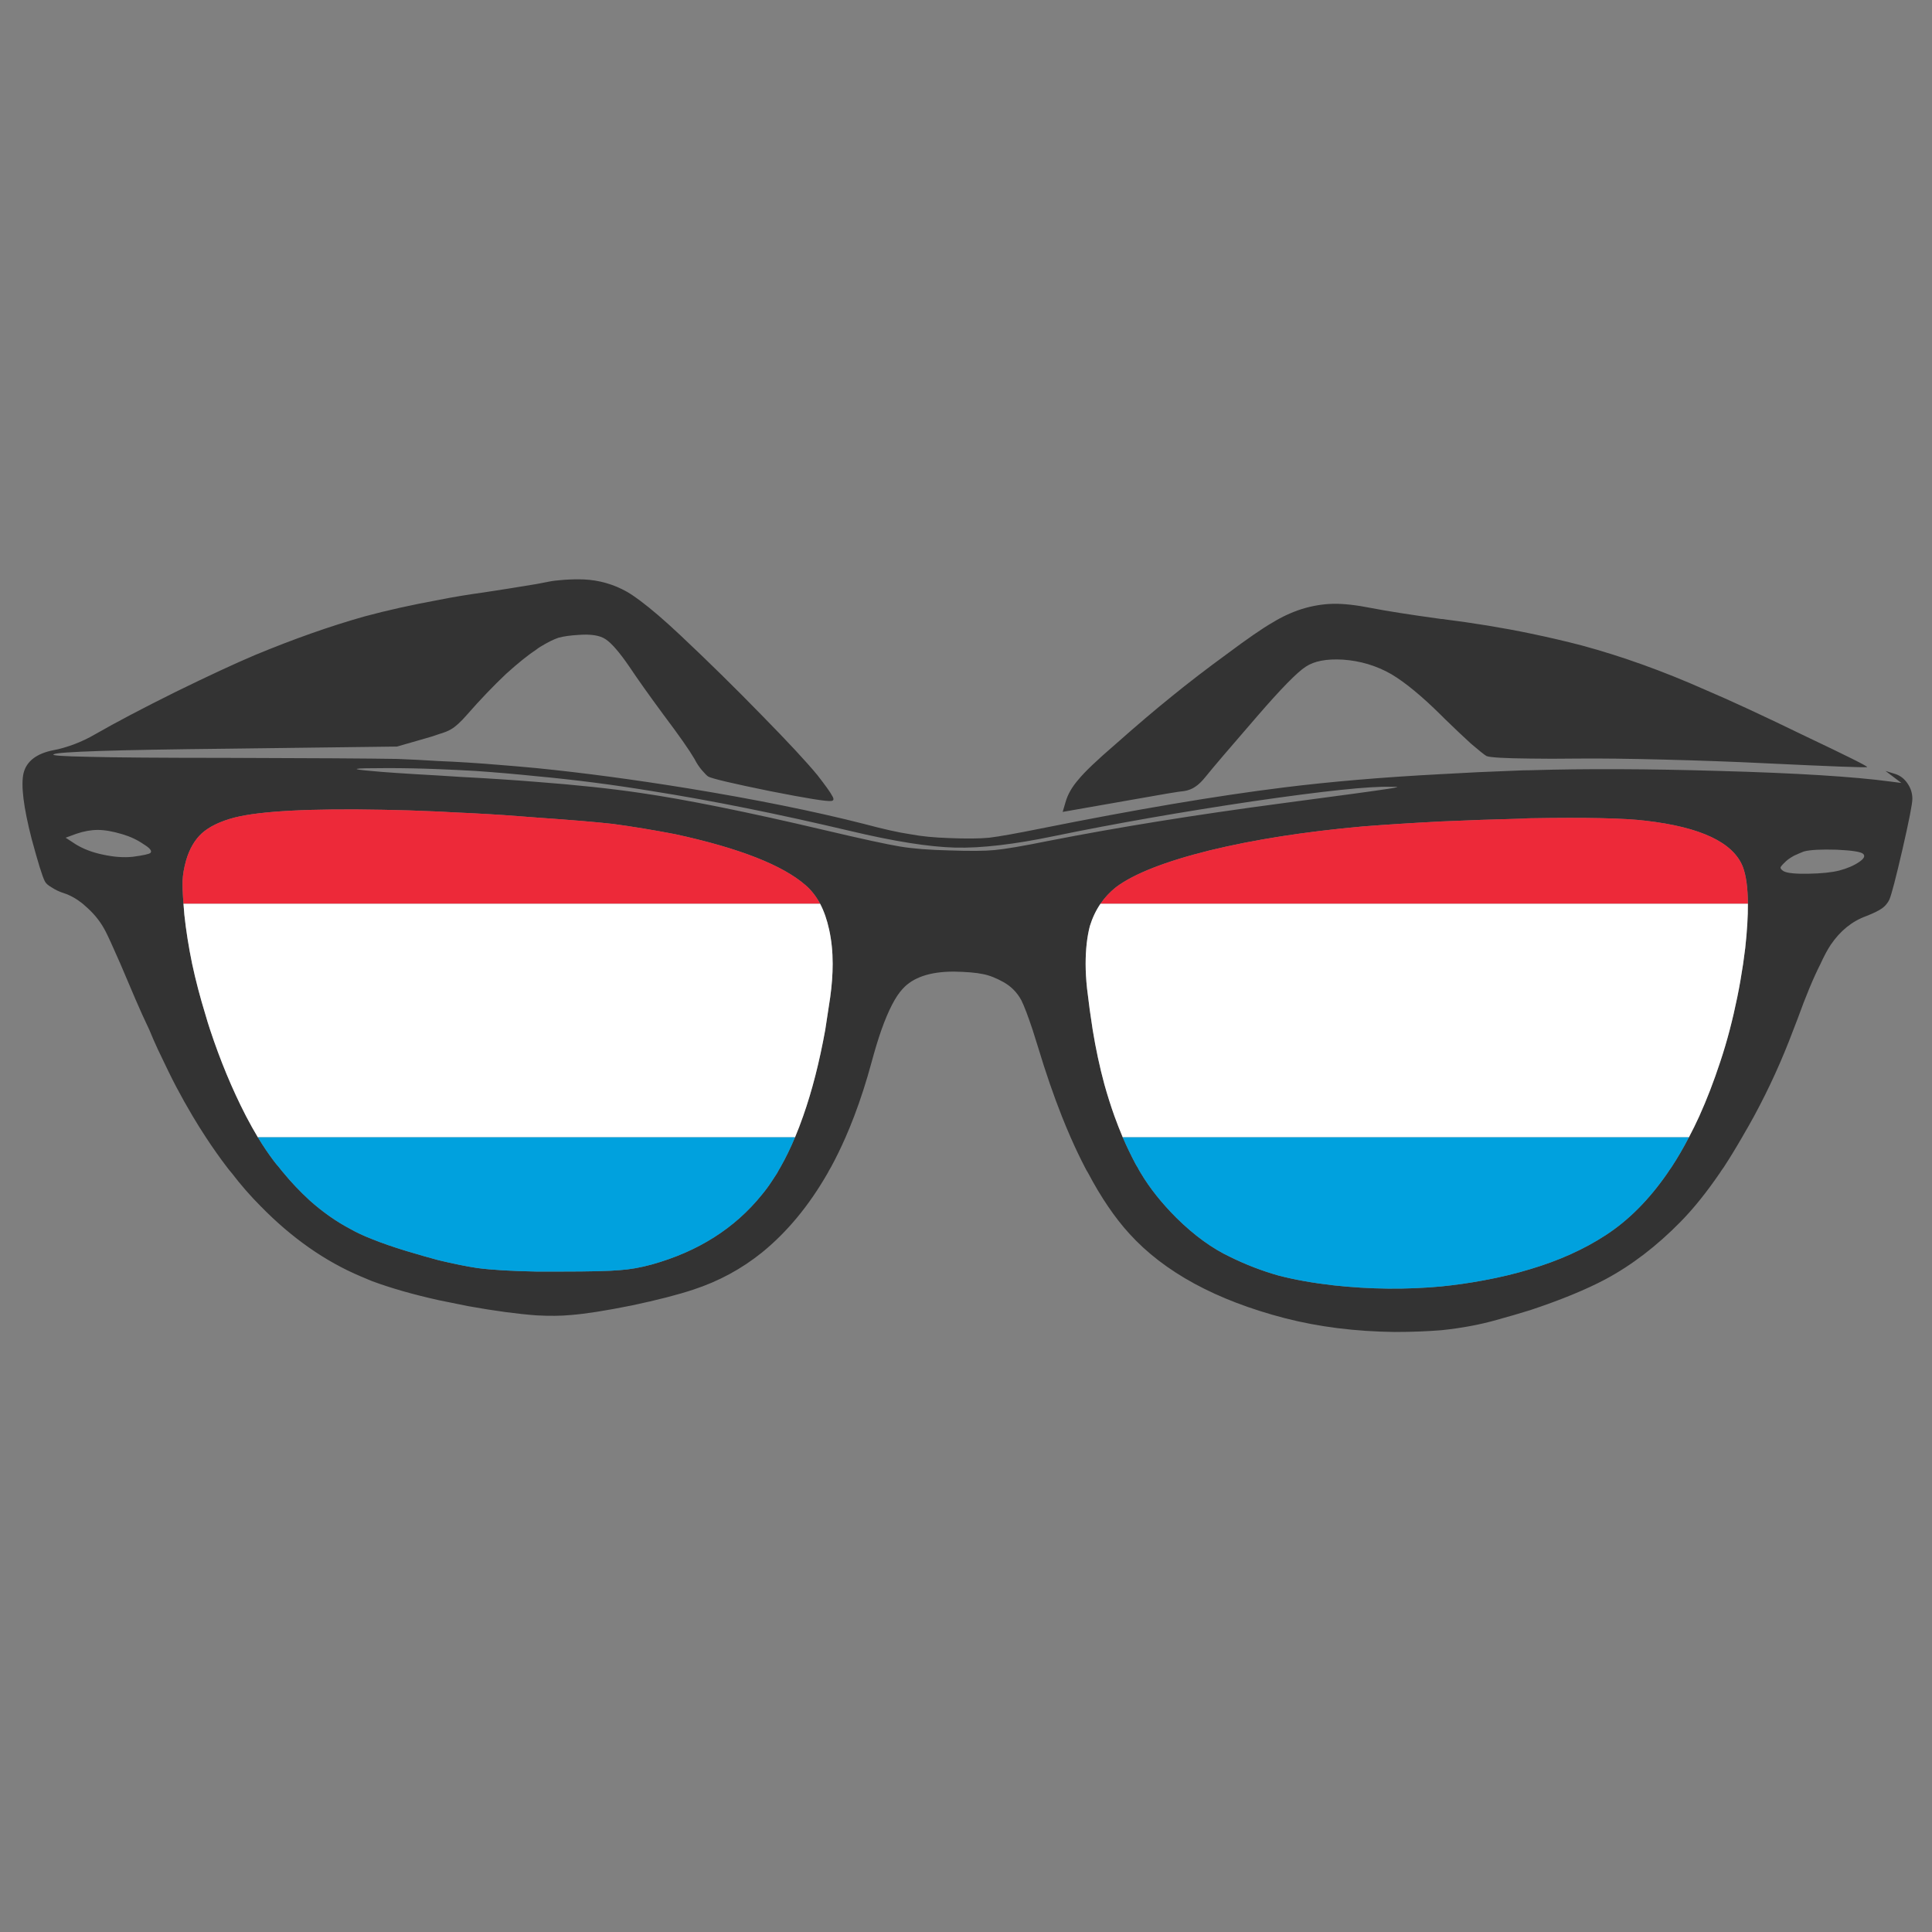 <?xml version="1.0" encoding="utf-8"?>
<!-- Generator: Adobe Illustrator 16.0.0, SVG Export Plug-In . SVG Version: 6.00 Build 0)  -->
<!DOCTYPE svg PUBLIC "-//W3C//DTD SVG 1.1//EN" "http://www.w3.org/Graphics/SVG/1.1/DTD/svg11.dtd">
<svg version="1.1" id="Layer_1" xmlns="http://www.w3.org/2000/svg" xmlns:xlink="http://www.w3.org/1999/xlink" x="0px" y="0px"
	 width="300px" height="300px" viewBox="0 0 300 300" enable-background="new 0 0 300 300" xml:space="preserve">
<rect x="0" y="0" width="300" height="300" fill="#808080" stroke="none"/>
<g>
	<path fill-rule="evenodd" clip-rule="evenodd" fill="#333333" d="M10.193,130.078l1.591,1.042c1.208,0.732,2.615,1.262,4.225,1.591
		c1.683,0.365,3.218,0.475,4.607,0.329c1.646-0.219,2.561-0.42,2.743-0.603c0.293-0.292-0.073-0.75-1.097-1.372
		c-0.95-0.658-2.048-1.17-3.292-1.536c-1.463-0.439-2.724-0.658-3.785-0.658c-1.061,0-2.176,0.201-3.347,0.603L10.193,130.078z
		 M60.227,119.27c-2.926,0-4.518,0.036-4.773,0.11c-0.293,0.073,0.421,0.183,2.14,0.329c1.756,0.183,5.266,0.421,10.534,0.713
		c1.097,0.073,2.249,0.146,3.456,0.22c4.206,0.219,8.12,0.475,11.741,0.768c6.218,0.476,11.557,1.042,16.019,1.701
		c7.096,1.023,16.696,2.962,28.802,5.815c5.742,1.353,9.62,2.194,11.631,2.524c1.975,0.329,4.516,0.53,7.626,0.603
		c3.145,0.11,5.486,0.092,7.021-0.055c1.609-0.146,4.407-0.622,8.394-1.427c10.826-2.121,22.858-4.059,36.098-5.815
		c9.4-1.243,14.905-1.993,16.515-2.25c1.023-0.146,1.535-0.255,1.535-0.329h-1.043c-3.217-0.11-10.35,0.641-21.396,2.249
		c-11.045,1.646-21.285,3.438-30.722,5.377c-6.29,1.316-11.465,1.92-15.525,1.811s-9.473-0.969-16.239-2.579
		c-11.302-2.67-21.579-4.737-30.832-6.199c-5.999-0.987-11.959-1.756-17.884-2.304c-3.183-0.329-6.364-0.604-9.546-0.823
		c-1.938-0.11-3.822-0.201-5.65-0.274C65.42,119.325,62.786,119.27,60.227,119.27z M288.666,133.863
		c0.768-0.512,0.987-0.933,0.658-1.262c-0.329-0.329-1.7-0.549-4.114-0.659c-2.45-0.073-4.151,0.019-5.103,0.274
		c-0.475,0.183-0.987,0.402-1.535,0.658c-0.585,0.329-1.007,0.622-1.263,0.878c-0.512,0.476-0.786,0.786-0.823,0.933
		c-0.036,0.183,0.129,0.384,0.494,0.604c0.549,0.292,1.829,0.42,3.841,0.383c2.011-0.036,3.603-0.201,4.772-0.493
		C286.838,134.85,287.861,134.411,288.666,133.863z M296.182,121.629c0.513,0.731,0.769,1.536,0.769,2.414
		c0,0.768-0.512,3.383-1.536,7.845c-1.023,4.425-1.701,7.022-2.03,7.791c-0.11,0.236-0.247,0.456-0.411,0.658
		c-0.202,0.268-0.449,0.505-0.74,0.714c-0.512,0.365-1.335,0.768-2.469,1.207c-2.194,0.805-4.023,2.286-5.486,4.444
		c-0.512,0.768-1.042,1.756-1.591,2.962c-1.098,2.158-2.285,5.011-3.566,8.558c-0.22,0.549-0.438,1.116-0.658,1.701
		c-1.729,4.619-3.758,9.082-6.09,13.385c-0.534,0.978-1.083,1.947-1.646,2.908c-0.073,0.129-0.146,0.258-0.22,0.384
		c-0.95,1.65-1.902,3.204-2.853,4.663c-0.22,0.294-0.42,0.585-0.604,0.879c-2.049,2.998-4.078,5.522-6.089,7.57
		c-3.694,3.768-7.59,6.748-11.686,8.942c-3.036,1.608-6.912,3.2-11.63,4.772c-1.646,0.513-3.402,1.024-5.268,1.536
		c-2.561,0.732-5.412,1.262-8.559,1.592c-2.268,0.182-4.682,0.274-7.241,0.274c-6.108-0.073-11.795-0.787-17.062-2.14
		c-10.68-2.781-18.727-7.15-24.139-13.112c-2.269-2.487-4.408-5.632-6.419-9.436c-0.184-0.294-0.348-0.585-0.494-0.879
		c-0.758-1.464-1.498-3.018-2.221-4.663c-0.465-1.059-0.922-2.155-1.372-3.292c-1.276-3.225-2.492-6.753-3.648-10.587
		c-0.329-1.024-0.621-1.958-0.878-2.798c-0.731-2.194-1.316-3.73-1.756-4.608c-0.658-1.208-1.571-2.14-2.743-2.798
		c-1.17-0.659-2.249-1.08-3.235-1.262c-1.024-0.22-2.525-0.348-4.5-0.384c-3.693,0-6.345,0.896-7.955,2.688
		c-1.098,1.17-2.195,3.291-3.292,6.364c-0.512,1.463-1.023,3.145-1.535,5.047c-0.801,2.957-1.697,5.736-2.688,8.338
		c-0.431,1.132-0.879,2.229-1.345,3.292c-0.716,1.634-1.475,3.188-2.276,4.663c-0.183,0.294-0.348,0.585-0.494,0.879
		c-2.89,5.047-6.291,9.161-10.204,12.344c-3.183,2.56-6.73,4.479-10.644,5.76c-2.414,0.804-5.614,1.627-9.601,2.469
		c-3.987,0.804-7.132,1.299-9.437,1.481c-1.535,0.146-3.31,0.165-5.321,0.055c-3-0.22-6.529-0.695-10.589-1.427
		c-1.572-0.329-3.108-0.641-4.607-0.932c-3.951-0.879-7.406-1.865-10.369-2.963c-0.585-0.256-1.152-0.494-1.701-0.714
		c-5.56-2.341-10.753-5.979-15.581-10.917c-1.573-1.573-3.072-3.292-4.499-5.156c-0.255-0.294-0.493-0.585-0.713-0.879
		c-1.127-1.478-2.224-3.032-3.292-4.663c-0.699-1.063-1.384-2.161-2.057-3.292c-0.871-1.462-1.722-2.98-2.551-4.553
		c-0.658-1.243-1.609-3.182-2.853-5.814c-0.476-1.024-0.915-2.03-1.317-3.018c-0.768-1.609-1.482-3.183-2.14-4.719
		c-0.914-2.158-1.7-4.004-2.359-5.541c-1.17-2.67-1.938-4.352-2.304-5.047c-0.694-1.354-1.627-2.561-2.798-3.621
		c-0.25-0.235-0.497-0.455-0.74-0.659c-0.972-0.778-1.95-1.326-2.936-1.646c-0.694-0.219-1.316-0.512-1.864-0.878
		c-0.585-0.329-0.952-0.658-1.097-0.987c-0.367-0.695-1.042-2.871-2.031-6.528c-1.28-4.974-1.7-8.394-1.261-10.259
		c0.475-1.865,2.047-3.054,4.718-3.566c0.841-0.146,1.865-0.439,3.072-0.877c1.17-0.439,2.286-0.969,3.346-1.591
		c3.255-1.865,7.424-4.06,12.509-6.583c5.083-2.487,9.18-4.389,12.289-5.706c5.998-2.487,11.648-4.48,16.951-5.98
		c3.511-0.951,7.37-1.81,11.576-2.579c2.194-0.438,4.498-0.823,6.913-1.152c1.462-0.22,2.761-0.42,3.895-0.603
		c1.829-0.293,3.292-0.53,4.389-0.714c0.914-0.183,1.573-0.311,1.975-0.383c0.548-0.11,1.335-0.202,2.359-0.274
		c1.061-0.073,2.066-0.092,3.018-0.055c2.377,0.11,4.608,0.75,6.692,1.92c0.623,0.366,1.299,0.823,2.03,1.372
		c1.719,1.281,3.804,3.073,6.253,5.376c4.316,4.06,8.503,8.174,12.563,12.344c4.096,4.169,7.004,7.297,8.723,9.381
		c1.28,1.646,2.048,2.725,2.304,3.236c0.293,0.476,0.238,0.732-0.164,0.769c-0.623,0.109-3.804-0.402-9.546-1.536
		c-5.742-1.171-8.924-1.92-9.546-2.25c-0.22-0.146-0.549-0.476-0.987-0.988c-0.439-0.512-0.823-1.097-1.153-1.755
		c-0.841-1.426-2.432-3.694-4.772-6.802c-2.267-3.073-4.06-5.596-5.376-7.571c-1.536-2.231-2.761-3.639-3.675-4.225
		c-0.877-0.585-2.268-0.805-4.169-0.658c-1.28,0.073-2.323,0.22-3.127,0.438c-0.767,0.256-1.719,0.732-2.853,1.427
		c-0.183,0.109-0.365,0.237-0.548,0.384c-1.281,0.842-2.853,2.104-4.718,3.786c-2.011,1.902-4.042,4.023-6.089,6.364
		c-0.988,1.134-1.811,1.883-2.469,2.25c-0.403,0.256-1.043,0.512-1.92,0.768c-0.585,0.22-1.28,0.439-2.085,0.659l-4.389,1.261
		l-26.224,0.33c-17.519,0.183-26.552,0.475-27.1,0.877c-0.367,0.184,1.444,0.311,5.43,0.384c4.134,0.11,11.228,0.165,21.287,0.165
		c13.532,0.037,22.42,0.092,26.662,0.165c1.938,0.073,4.078,0.183,6.419,0.33c2.853,0.11,6.016,0.311,9.49,0.603
		c1.866,0.146,3.768,0.311,5.706,0.494c7.277,0.731,15.086,1.774,23.425,3.127c10.534,1.719,19.677,3.566,27.43,5.541
		c3,0.805,5.377,1.335,7.132,1.591c1.72,0.329,3.749,0.53,6.09,0.604c2.632,0.11,4.699,0.091,6.198-0.055
		c1.537-0.183,4.206-0.659,8.01-1.427c14.775-2.962,27.321-5.083,37.635-6.364c7.314-0.915,15.507-1.609,24.577-2.084
		c3.731-0.22,7.626-0.402,11.686-0.548c0.732-0.037,1.444-0.056,2.141-0.056c8.483-0.256,18.268-0.219,29.35,0.11
		c11.959,0.329,20.811,0.878,26.552,1.646l1.702,0.22l-2.469-1.866l1.59,0.494C295.103,120.458,295.706,120.934,296.182,121.629z
		 M28.49,140.336c0.038,0.523,0.083,1.09,0.137,1.701c0.255,2.414,0.658,4.956,1.207,7.625c0.548,2.56,1.243,5.211,2.085,7.955
		c0.219,0.769,0.457,1.536,0.712,2.305c1.573,4.754,3.402,9.161,5.486,13.222c0.029,0.055,0.057,0.11,0.083,0.163
		c0.613,1.173,1.226,2.27,1.837,3.292c0.839,1.377,1.681,2.621,2.523,3.731c0.22,0.292,0.476,0.603,0.769,0.932
		c0.219,0.294,0.458,0.585,0.713,0.879c1.134,1.389,2.469,2.798,4.004,4.224c2.048,1.828,4.151,3.31,6.309,4.443
		c0.952,0.549,2.085,1.079,3.402,1.592c1.535,0.621,3.328,1.242,5.375,1.865c1.829,0.549,3.493,1.023,4.993,1.426
		c2.304,0.549,4.297,0.952,5.979,1.207c2.231,0.293,5.304,0.476,9.217,0.549c1.17,0,2.396,0,3.675,0
		c4.572,0,7.645-0.073,9.217-0.219c1.609-0.11,3.273-0.403,4.992-0.879c7.206-2.011,12.91-5.632,17.117-10.861
		c0.548-0.659,1.061-1.354,1.535-2.086c0.256-0.401,0.531-0.822,0.823-1.261c0.146-0.294,0.311-0.585,0.494-0.879
		c0.811-1.427,1.571-2.98,2.277-4.663c0.44-1.048,0.862-2.145,1.261-3.292c1.376-3.894,2.518-8.355,3.429-13.385
		c0.256-1.609,0.512-3.292,0.769-5.048c0.256-1.829,0.385-3.565,0.385-5.211c0-1.901-0.184-3.675-0.549-5.321
		c-0.331-1.524-0.797-2.859-1.399-4.005c-0.606-1.137-1.348-2.088-2.222-2.852c-3.584-3.146-10.35-5.797-20.298-7.955
		c-3.438-0.658-6.656-1.188-9.655-1.591c-2.596-0.292-6.547-0.622-11.85-0.988c-0.914-0.073-1.866-0.146-2.853-0.219
		c-2.743-0.219-6.182-0.421-10.314-0.604c-0.694-0.037-1.372-0.073-2.03-0.11c-3.255-0.146-6.108-0.238-8.559-0.274
		c-11.374-0.219-19.091,0.183-23.151,1.207c-2.23,0.585-3.931,1.408-5.102,2.469c-1.098,1.024-1.901,2.414-2.413,4.169
		c-0.33,1.17-0.512,2.231-0.549,3.182C28.325,137.542,28.37,138.731,28.49,140.336z M216.03,104.677
		c-2.305-1.316-4.81-2.066-7.516-2.249c-2.523-0.146-4.444,0.22-5.761,1.097c-1.353,0.877-3.877,3.456-7.57,7.735
		c-4.279,4.938-6.932,8.046-7.955,9.327c-0.585,0.731-1.133,1.262-1.646,1.591c-0.476,0.329-1.043,0.549-1.7,0.659
		c-0.623,0.036-3.475,0.512-8.56,1.426l-10.313,1.81l0.438-1.481c0.33-1.207,1.007-2.396,2.031-3.566
		c0.95-1.17,2.87-2.999,5.76-5.486c3.218-2.853,6.145-5.34,8.778-7.461c2.56-2.084,5.395-4.261,8.503-6.528
		c3.182-2.377,5.541-4.005,7.077-4.883c1.426-0.877,2.925-1.572,4.498-2.084c1.646-0.512,3.273-0.787,4.883-0.823
		c1.609-0.037,3.603,0.183,5.98,0.658c2.449,0.476,6.071,1.042,10.861,1.701c0.037,0,0.074,0,0.11,0
		c4.938,0.622,9.509,1.372,13.716,2.249c2.815,0.585,5.485,1.207,8.009,1.866c6.218,1.682,12.582,3.968,19.091,6.857
		c3.877,1.646,9.089,4.06,15.636,7.242c6.474,3.072,9.656,4.663,9.546,4.773c-0.073,0.109-5.468-0.092-16.184-0.604
		c-4.462-0.219-9.49-0.402-15.087-0.548c-5.67-0.146-10.24-0.201-13.716-0.165c-2.889,0.037-5.32,0.037-7.295,0
		c-3.951-0.037-6.219-0.165-6.804-0.384c-0.329-0.183-1.134-0.823-2.414-1.92c-1.242-1.134-2.597-2.414-4.06-3.84
		c-0.184-0.183-0.365-0.365-0.549-0.548C220.785,108.096,218.188,105.957,216.03,104.677z M170.88,140.336
		c-0.702,1.027-1.25,2.179-1.646,3.457c-0.438,1.682-0.658,3.639-0.658,5.87c0,1.208,0.073,2.487,0.22,3.84
		c0.255,2.194,0.549,4.334,0.878,6.419c0.475,2.926,1.079,5.741,1.81,8.448c0.48,1.715,1.002,3.36,1.564,4.937
		c0.41,1.134,0.84,2.231,1.289,3.292c0.604,1.397,1.245,2.732,1.92,4.006c0.109,0.219,0.237,0.438,0.384,0.657
		c0.146,0.294,0.311,0.585,0.494,0.879c1.39,2.34,3.236,4.663,5.54,6.967c2.779,2.743,5.577,4.772,8.395,6.089
		c2.378,1.172,4.846,2.122,7.406,2.854c2.523,0.658,5.395,1.171,8.612,1.536c5.669,0.622,11.246,0.676,16.732,0.165
		c2.194-0.22,4.371-0.53,6.529-0.934c2.597-0.476,5.028-1.061,7.297-1.755c4.425-1.317,8.319-3.072,11.685-5.267
		c3.548-2.305,6.748-5.523,9.601-9.655c0.183-0.294,0.385-0.585,0.603-0.879c0.952-1.449,1.856-3.004,2.717-4.663
		c0.561-1.055,1.1-2.151,1.618-3.292c1.164-2.58,2.243-5.379,3.236-8.393c0.549-1.646,1.043-3.31,1.481-4.992
		c0.878-3.364,1.572-6.784,2.085-10.259c0.109-0.804,0.22-1.627,0.329-2.469c0.288-2.634,0.425-4.92,0.411-6.858
		c-0.015-2.5-0.279-4.42-0.795-5.76c-1.5-3.767-6.528-6.144-15.087-7.132c-3.255-0.402-9.217-0.53-17.884-0.384
		c-0.367,0-0.732,0.019-1.098,0.055c-4.463,0.11-8.705,0.256-12.729,0.439c-4.314,0.22-8.356,0.476-12.124,0.768
		c-8.997,0.805-16.952,2.048-23.864,3.73c-6.912,1.719-11.759,3.621-14.538,5.706C172.352,138.505,171.547,139.364,170.88,140.336z"
		/>
	<path fill-rule="evenodd" clip-rule="evenodd" fill="#ED2939" d="M127.348,140.336H28.49c-0.12-1.604-0.165-2.793-0.137-3.566
		c0.037-0.951,0.219-2.011,0.549-3.182c0.512-1.756,1.315-3.146,2.413-4.169c1.171-1.061,2.872-1.883,5.102-2.469
		c4.06-1.024,11.777-1.426,23.151-1.207c2.451,0.037,5.304,0.128,8.559,0.274c0.658,0.037,1.335,0.073,2.03,0.11
		c4.132,0.183,7.571,0.384,10.314,0.604c0.987,0.073,1.938,0.146,2.853,0.219c5.303,0.366,9.253,0.695,11.85,0.988
		c2.999,0.402,6.218,0.933,9.655,1.591c9.949,2.158,16.714,4.81,20.298,7.955C126,138.248,126.742,139.199,127.348,140.336z
		 M271.412,140.336H170.88c0.667-0.972,1.472-1.831,2.414-2.578c2.779-2.085,7.626-3.987,14.538-5.706
		c6.912-1.682,14.867-2.926,23.864-3.73c3.768-0.292,7.81-0.548,12.124-0.768c4.023-0.183,8.266-0.329,12.729-0.439
		c0.365-0.036,0.73-0.055,1.098-0.055c8.667-0.146,14.629-0.019,17.884,0.384c8.559,0.988,13.587,3.365,15.087,7.132
		C271.133,135.916,271.397,137.836,271.412,140.336z"/>
	<path fill-rule="evenodd" clip-rule="evenodd" fill="#FFFFFF" d="M28.49,140.336h98.858c0.602,1.146,1.068,2.481,1.399,4.005
		c0.365,1.646,0.549,3.42,0.549,5.321c0,1.646-0.129,3.382-0.385,5.211c-0.256,1.756-0.512,3.438-0.769,5.048
		c-0.911,5.029-2.053,9.491-3.429,13.385c-0.399,1.147-0.821,2.244-1.261,3.292H40.037c-0.612-1.022-1.225-2.119-1.837-3.292
		c-0.026-0.053-0.054-0.108-0.083-0.163c-2.084-4.061-3.913-8.468-5.486-13.222c-0.256-0.769-0.494-1.536-0.712-2.305
		c-0.842-2.743-1.537-5.395-2.085-7.955c-0.549-2.67-0.952-5.212-1.207-7.625C28.572,141.426,28.527,140.859,28.49,140.336z
		 M170.88,140.336h100.532c0.014,1.938-0.123,4.224-0.411,6.858c-0.109,0.841-0.22,1.665-0.329,2.469
		c-0.513,3.475-1.207,6.895-2.085,10.259c-0.438,1.683-0.933,3.347-1.481,4.992c-0.993,3.014-2.072,5.813-3.236,8.393
		c-0.519,1.141-1.058,2.237-1.618,3.292h-87.914c-0.449-1.061-0.879-2.158-1.289-3.292c-0.563-1.576-1.084-3.222-1.564-4.937
		c-0.73-2.707-1.335-5.522-1.81-8.448c-0.329-2.085-0.623-4.225-0.878-6.419c-0.146-1.354-0.22-2.633-0.22-3.84
		c0-2.231,0.22-4.188,0.658-5.87C169.63,142.515,170.178,141.363,170.88,140.336z"/>
	<path fill-rule="evenodd" clip-rule="evenodd" fill="#00A1DE" d="M40.037,176.599h83.416c-0.706,1.683-1.466,3.236-2.277,4.663
		c-0.183,0.294-0.347,0.585-0.494,0.879c-0.292,0.438-0.567,0.859-0.823,1.261c-0.475,0.732-0.987,1.427-1.535,2.086
		c-4.207,5.229-9.912,8.851-17.117,10.861c-1.719,0.476-3.383,0.769-4.992,0.879c-1.573,0.146-4.645,0.219-9.217,0.219
		c-1.279,0-2.505,0-3.675,0c-3.913-0.073-6.986-0.256-9.217-0.549c-1.682-0.255-3.675-0.658-5.979-1.207
		c-1.5-0.402-3.164-0.877-4.993-1.426c-2.047-0.623-3.84-1.244-5.375-1.865c-1.317-0.513-2.451-1.043-3.402-1.592
		c-2.158-1.134-4.26-2.615-6.309-4.443c-1.536-1.426-2.871-2.835-4.004-4.224c-0.256-0.294-0.494-0.585-0.713-0.879
		c-0.292-0.329-0.549-0.64-0.769-0.932C41.718,179.22,40.876,177.976,40.037,176.599z M174.337,176.599h87.914
		c-0.86,1.659-1.765,3.214-2.717,4.663c-0.218,0.294-0.42,0.585-0.603,0.879c-2.853,4.132-6.053,7.351-9.601,9.655
		c-3.365,2.194-7.26,3.949-11.685,5.267c-2.269,0.694-4.7,1.279-7.297,1.755c-2.158,0.403-4.335,0.714-6.529,0.934
		c-5.486,0.511-11.063,0.457-16.732-0.165c-3.218-0.365-6.089-0.878-8.612-1.536c-2.561-0.731-5.028-1.682-7.406-2.854
		c-2.817-1.316-5.615-3.346-8.395-6.089c-2.304-2.304-4.15-4.627-5.54-6.967c-0.184-0.294-0.348-0.585-0.494-0.879
		c-0.146-0.219-0.274-0.438-0.384-0.657C175.582,179.331,174.941,177.996,174.337,176.599z"/>
</g>
</svg>
